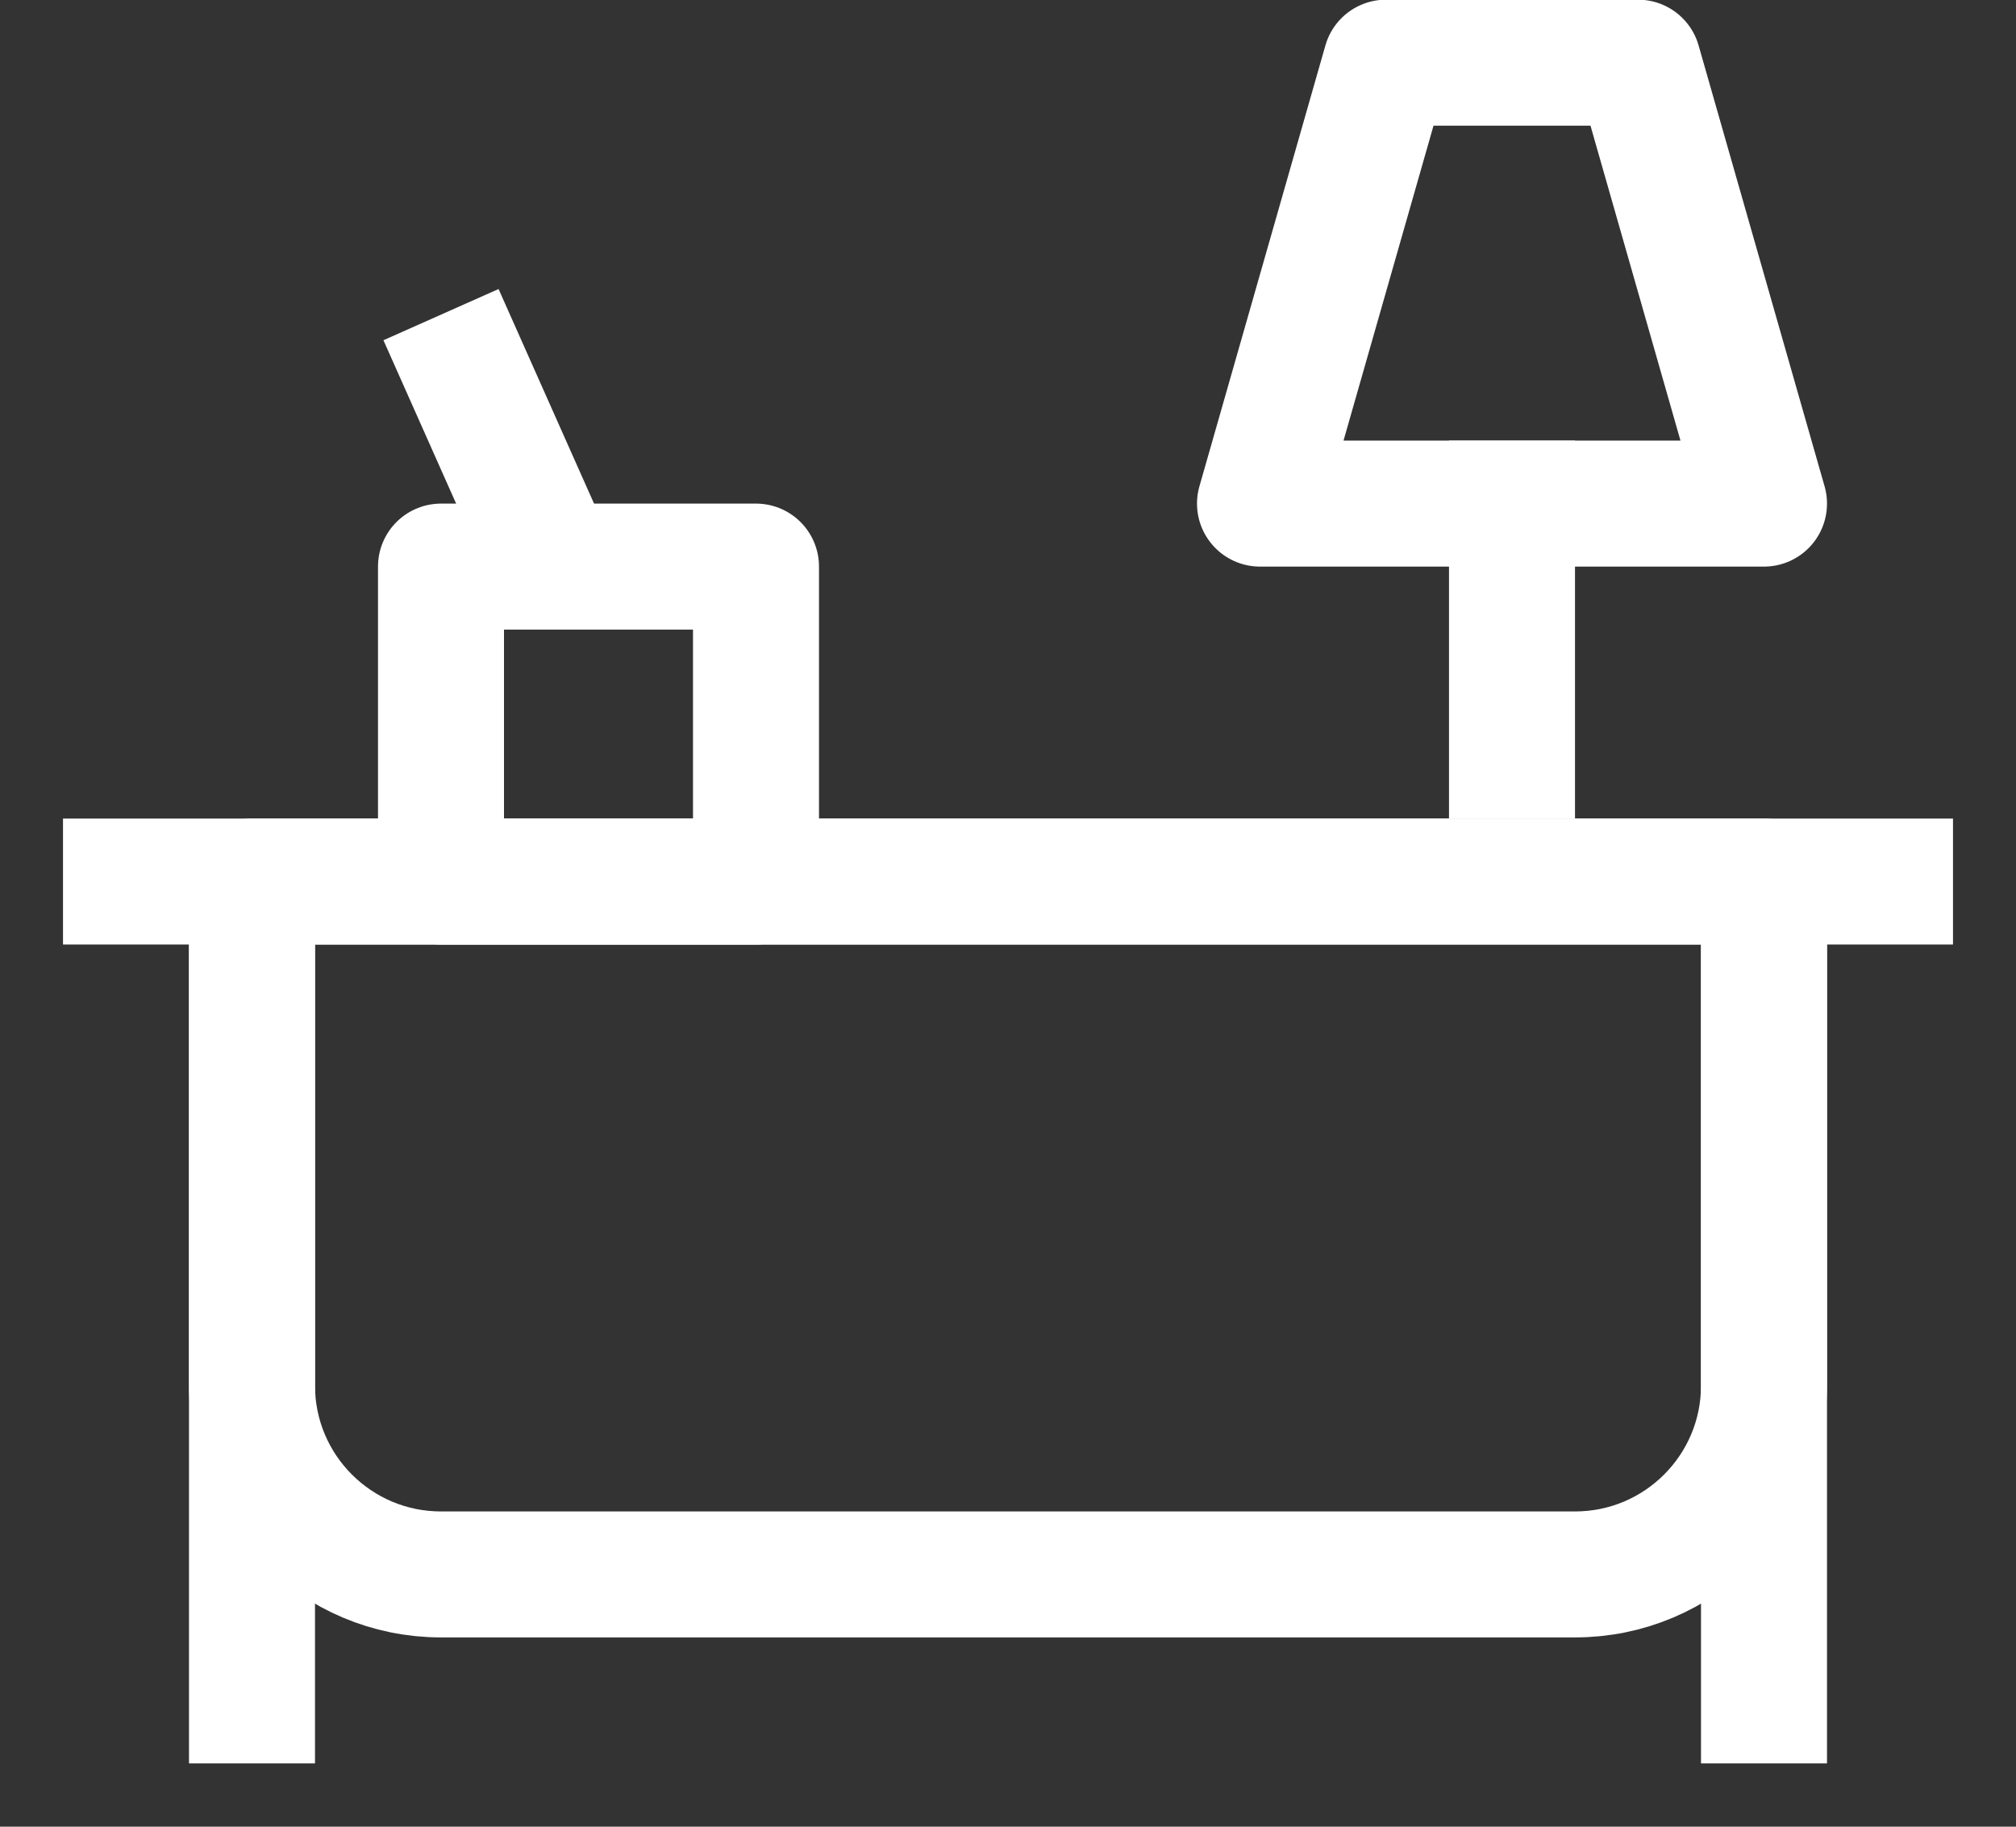 <svg xmlns="http://www.w3.org/2000/svg" fill="none" stroke="#ffffff" viewBox="7 8.38 32 29">

<rect x="7" y="8.38" width="32" height="29" fill="#333333" stroke="none"/>

<g id="SVGRepo_bgCarrier" stroke-width="0"/>

<g id="SVGRepo_tracerCarrier" stroke-linecap="round" stroke-linejoin="round"/>

<g id="SVGRepo_iconCarrier"> <path d="M8 22.375H38" stroke="#ffffff" stroke-width="2" stroke-linejoin="round"/> <path d="M11 36.375V22.375" stroke="#ffffff" stroke-width="2" stroke-linejoin="round"/> <path d="M35 36.375V22.375" stroke="#ffffff" stroke-width="2" stroke-linejoin="round"/> <path d="M11 22.375H35V30.375C35 32.032 33.657 33.375 32 33.375H14C12.343 33.375 11 32.032 11 30.375V22.375Z" stroke="#ffffff" stroke-width="2" stroke-linejoin="round"/> <path d="M31 21.375V15.375" stroke="#ffffff" stroke-width="2" stroke-linejoin="round"/> <path d="M29 9.375H33L35 16.375H27L29 9.375Z" stroke="#ffffff" stroke-width="2" stroke-linejoin="round"/> <path d="M14 17.375H19V22.375H14V17.375Z" stroke="#ffffff" stroke-width="2" stroke-linejoin="round"/> <path d="M15.792 17.403L14 13.375" stroke="#ffffff" stroke-width="2" stroke-linejoin="round"/> </g>

</svg>